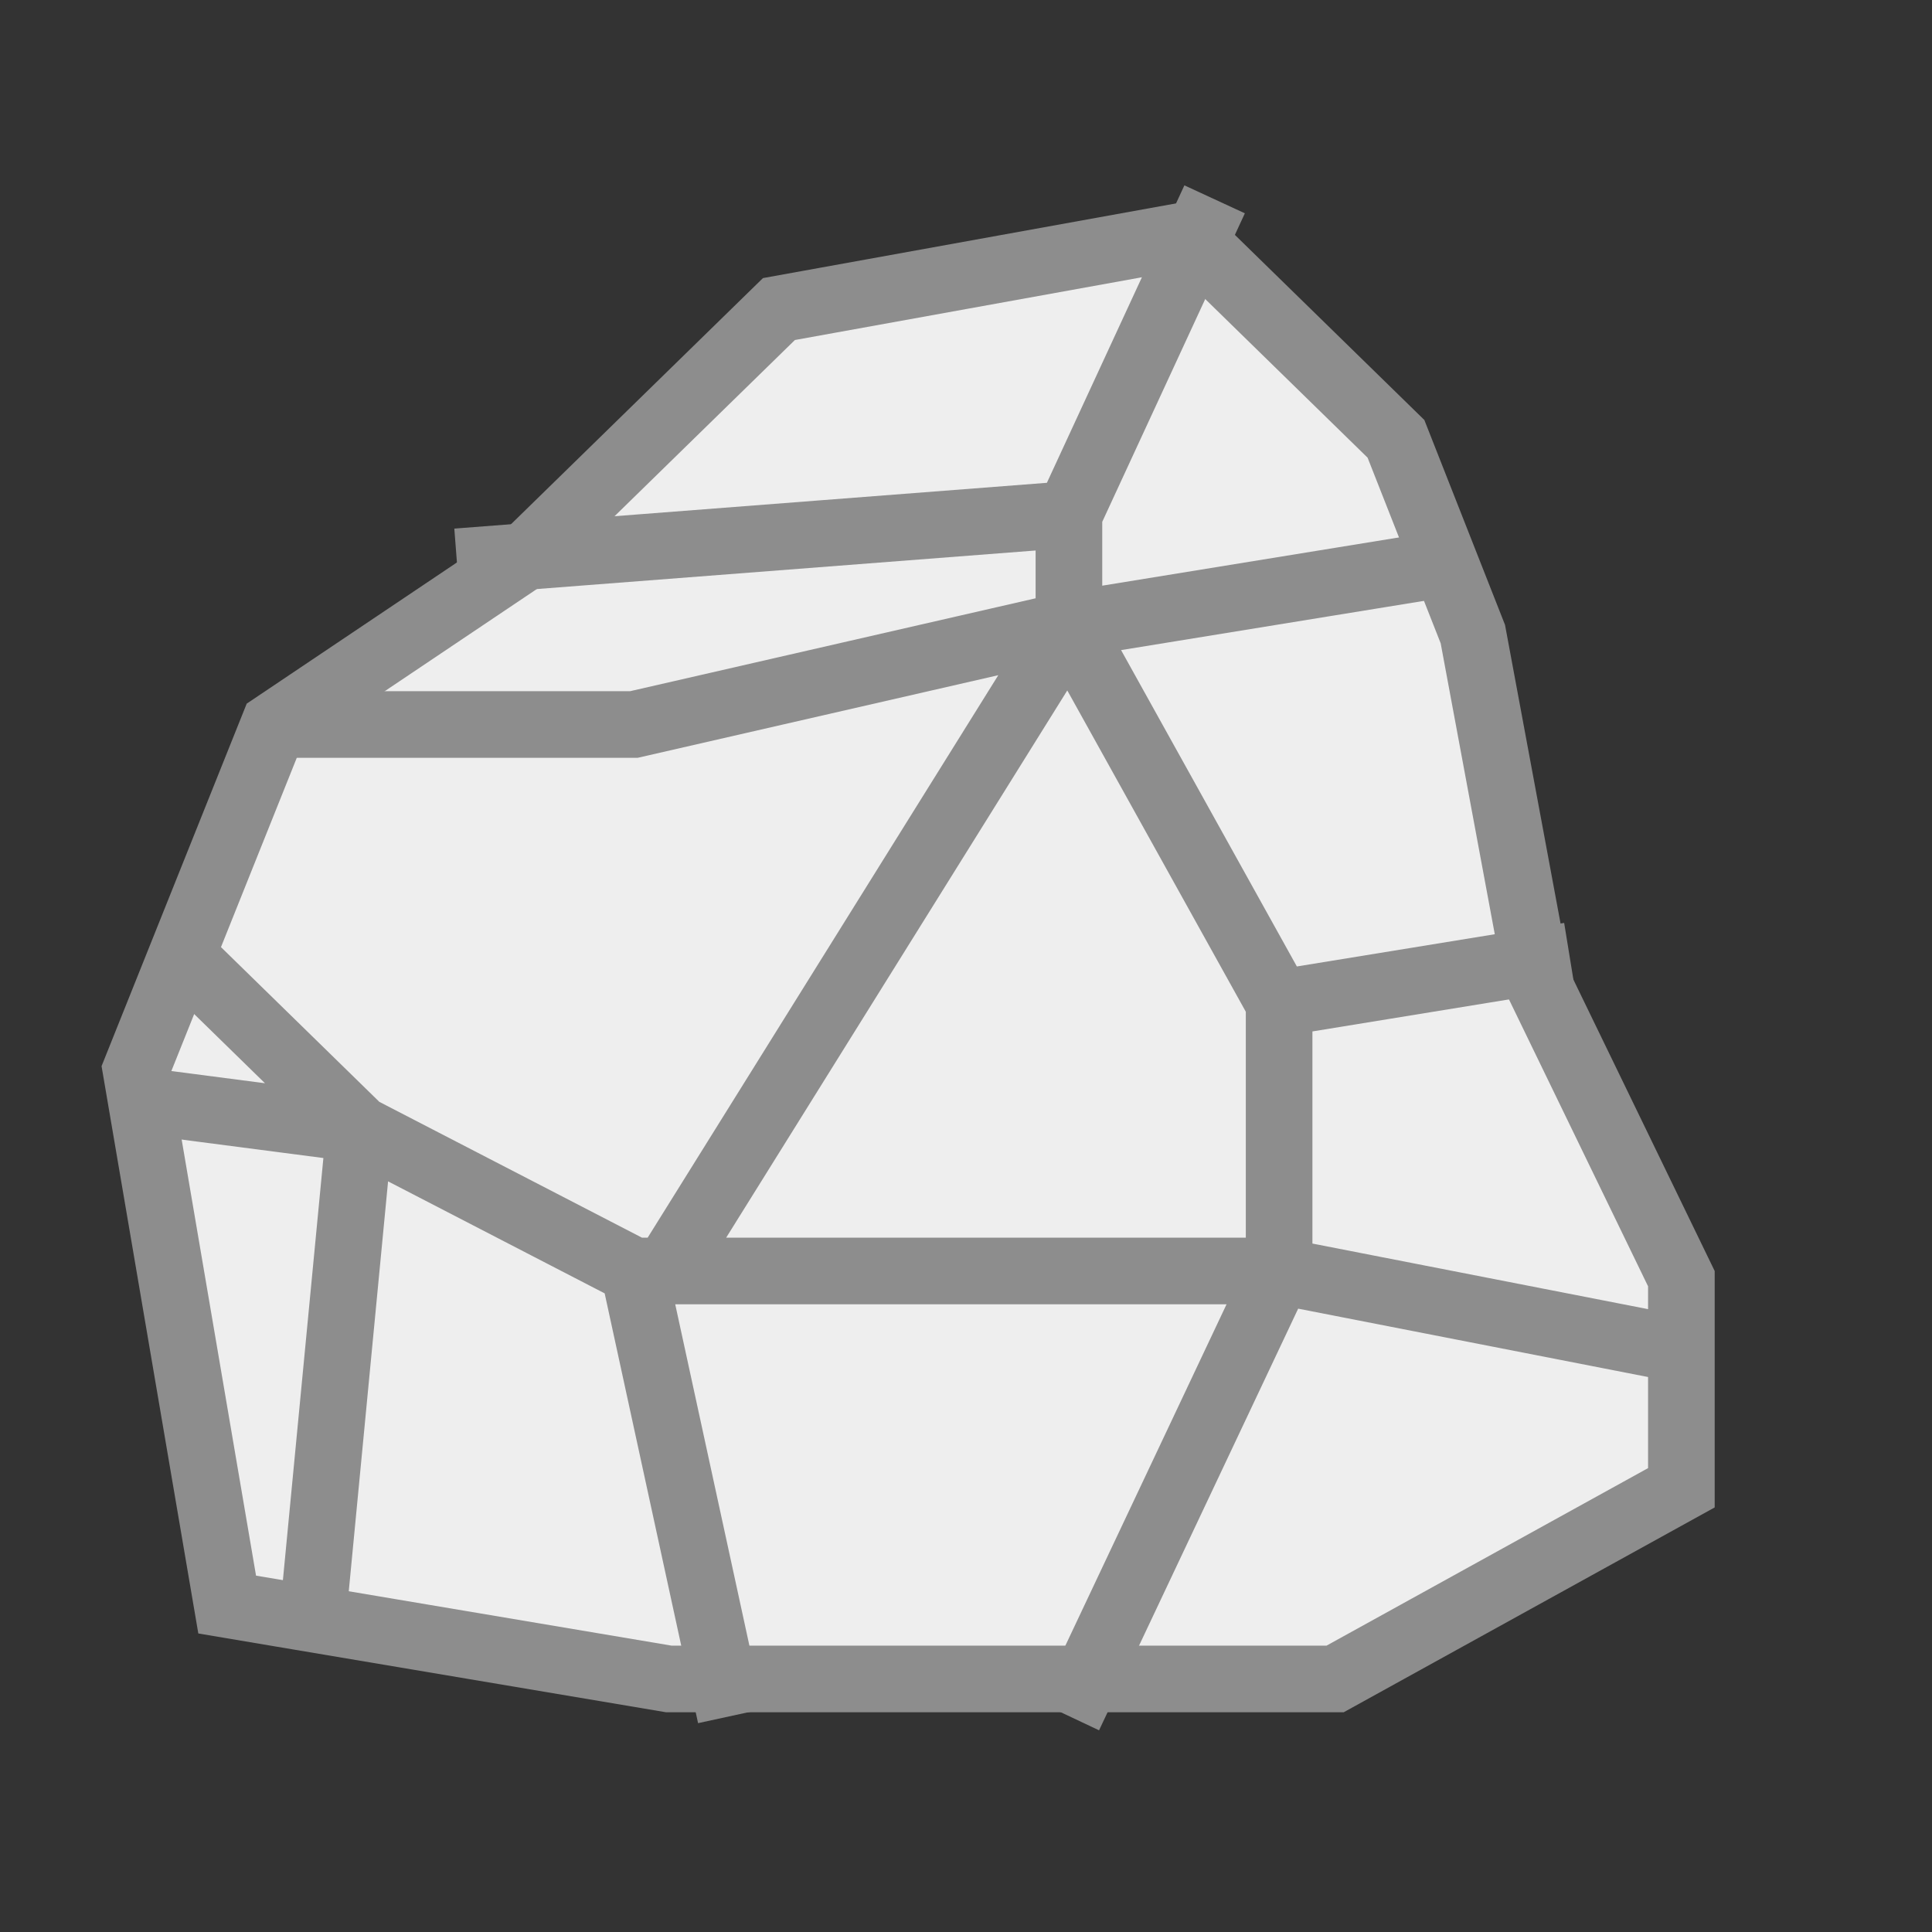 <svg width="29" height="29" viewBox="0 0 29 29" fill="none" xmlns="http://www.w3.org/2000/svg">
<rect x="0" y="0" width="29" height="29" fill="#333333" stroke="none"/>
<g id="&#227;&#131;&#158;&#227;&#130;&#164;&#227;&#131;&#154;&#227;&#131;&#188;&#227;&#130;&#184;&#227;&#130;&#162;&#227;&#130;&#164;&#227;&#130;&#179;&#227;&#131;&#179;">
<path id="Polygon 3" d="M23.067 14.675L23.08 14.741L23.109 14.802L25.238 19.193V22.332L20.04 25.202H10.041L3.41 24.085L2.041 16.058L4.11 10.891L7.856 8.375L7.894 8.349L7.927 8.317L11.692 4.639L17.825 3.53L20.954 6.587L22.108 9.518L23.067 14.675Z" fill="#EEEEEE" stroke="#8D8D8D"/>
<g id="Line 2">
<path d="M19.2 19.078L19.2 15.057L16.045 9.379L9.999 19.078L19.2 19.078Z" fill="#EEEEEE"/>
<path d="M19.2 15.057L19.2 19.078M19.2 15.057L16.045 9.379M19.2 15.057L23.559 14.347M16.045 25.759L19.2 19.078M19.2 19.078L25.254 20.261M19.2 19.078L9.515 19.078M5.398 16.949L4.672 24.519M5.398 16.949L1.766 16.476M5.398 16.949L2.735 14.347M5.398 16.949L9.515 19.078M9.515 19.078L10.967 25.759M4.35 10.875L9.515 10.875L16.045 9.379M16.045 9.379L16.045 7.723M16.045 9.379L9.999 19.078M16.045 9.379L21.864 8.433M16.045 7.723L6.858 8.433M16.045 7.723L18.232 2.992" stroke="#8D8D8D"/>
</g>
</g>
</svg>
